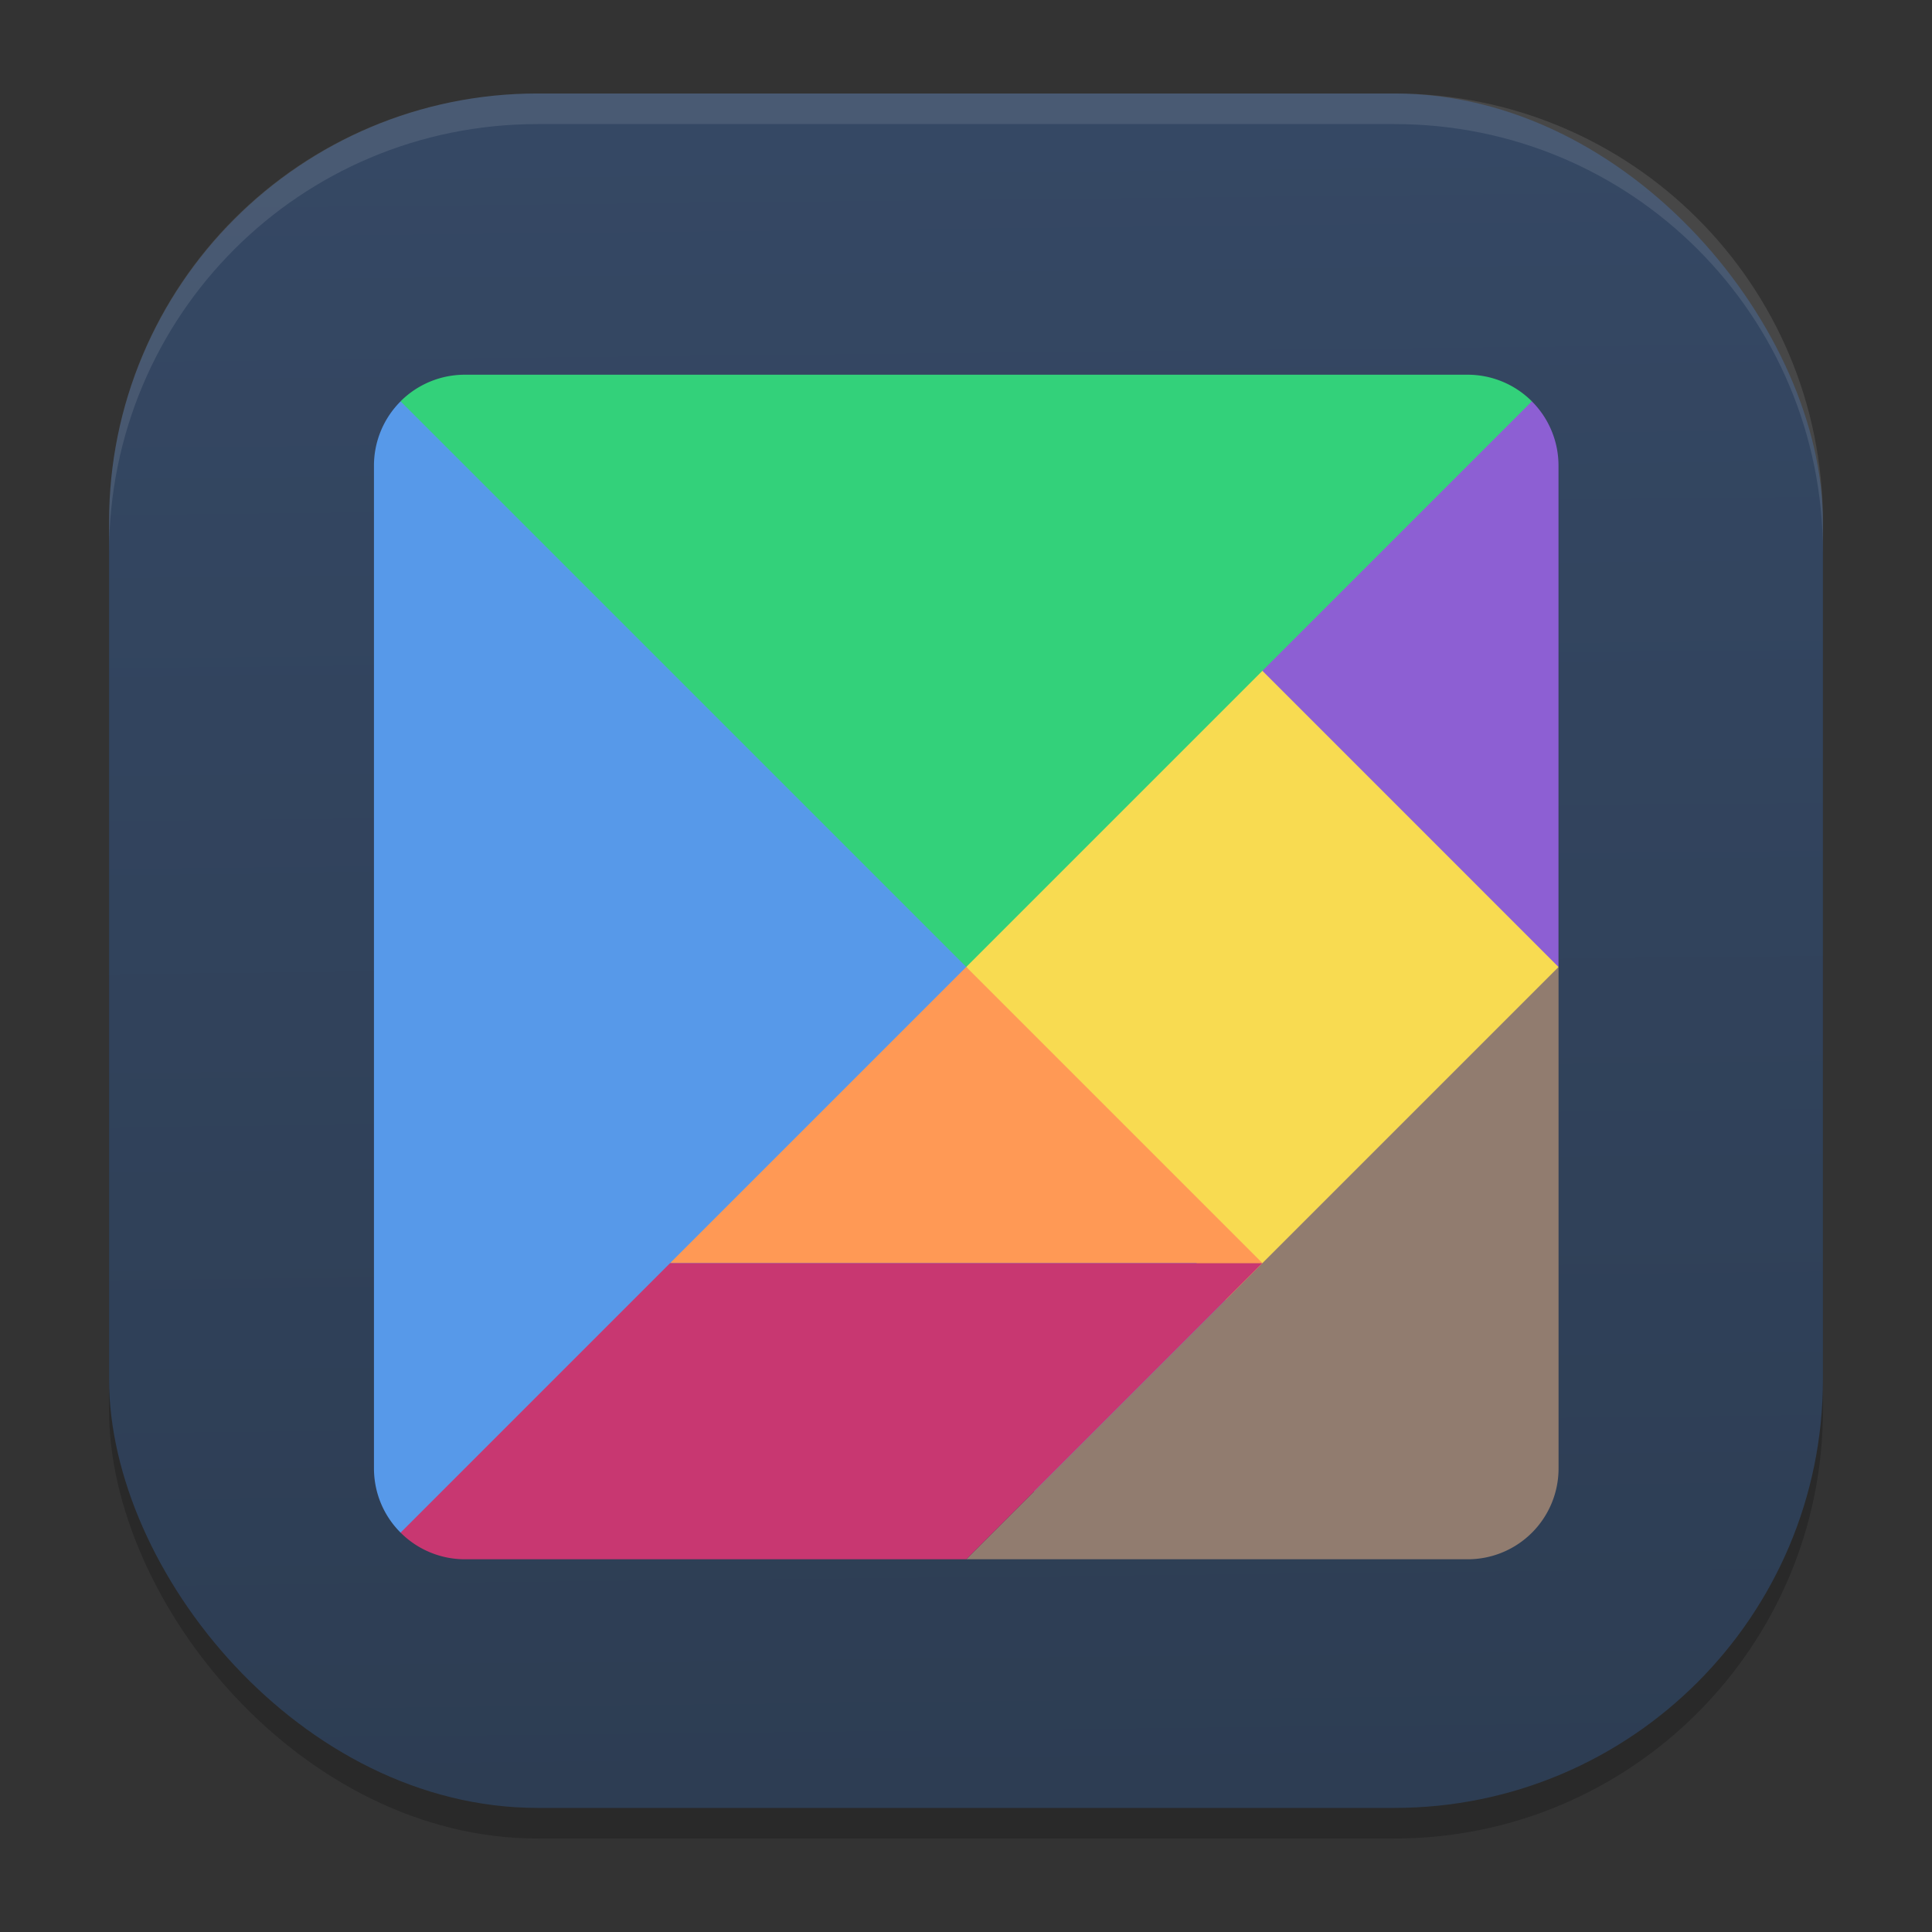 <?xml version="1.0" encoding="UTF-8" standalone="no"?>
<svg
   width="62"
   height="62"
   version="1.1"
   id="svg29"
   sodipodi:docname="tangram.svg"
   inkscape:version="1.4 (unknown)"
   xml:space="preserve"
   xmlns:inkscape="http://www.inkscape.org/namespaces/inkscape"
   xmlns:sodipodi="http://sodipodi.sourceforge.net/DTD/sodipodi-0.dtd"
   xmlns:xlink="http://www.w3.org/1999/xlink"
   xmlns="http://www.w3.org/2000/svg"
   xmlns:svg="http://www.w3.org/2000/svg"><rect width="100%" height="100%" fill="#333333" stroke="none"/><defs
     id="defs29"><linearGradient
       id="linearGradient29"
       inkscape:collect="always"><stop
         style="stop-color:#2d3d53;stop-opacity:1;"
         offset="0"
         id="stop29" /><stop
         style="stop-color:#354864;stop-opacity:1;"
         offset="1"
         id="stop30" /></linearGradient><linearGradient
       inkscape:collect="always"
       xlink:href="#linearGradient29"
       id="linearGradient30"
       x1="30.783"
       y1="60"
       x2="30.194"
       y2="5"
       gradientUnits="userSpaceOnUse"
       gradientTransform="matrix(0.982,0,0,0.982,-0.429,-0.93)" /><linearGradient
       id="linearGradient3564"><stop
         style="stop-color:#b20607;stop-opacity:1;"
         offset="0"
         id="stop3566" /><stop
         style="stop-color:#b20607;stop-opacity:0;"
         offset="1"
         id="stop3568" /></linearGradient><linearGradient
       id="linearGradient3570"><stop
         style="stop-color:#fdea20;stop-opacity:1;"
         offset="0"
         id="stop3572" /><stop
         style="stop-color:#e9680a;stop-opacity:1;"
         offset="1"
         id="stop3574" /></linearGradient><linearGradient
       id="linearGradient3409"><stop
         style="stop-color:#fbd90a;stop-opacity:1;"
         offset="0"
         id="stop3411" /><stop
         id="stop3413"
         offset="0.398"
         style="stop-color:#fbd90a;stop-opacity:1;" /><stop
         style="stop-color:#df500a;stop-opacity:1;"
         offset="1"
         id="stop3415" /></linearGradient><linearGradient
       id="linearGradient4029"><stop
         style="stop-color:#fbd90a;stop-opacity:1;"
         offset="0"
         id="stop4031" /><stop
         id="stop4033"
         offset="0.403"
         style="stop-color:#fbd90a;stop-opacity:1;" /><stop
         style="stop-color:#df500a;stop-opacity:1;"
         offset="1"
         id="stop4035" /></linearGradient><linearGradient
       id="linearGradient3355"><stop
         id="stop3357"
         offset="0"
         style="stop-color:#fbd90a;stop-opacity:1;" /><stop
         style="stop-color:#fbd90a;stop-opacity:1;"
         offset="0.613"
         id="stop3359" /><stop
         id="stop3361"
         offset="1"
         style="stop-color:#df500a;stop-opacity:1;" /></linearGradient><linearGradient
       id="linearGradient3323"><stop
         style="stop-color:#fbd90a;stop-opacity:1;"
         offset="0"
         id="stop3325" /><stop
         id="stop3345"
         offset="0.673"
         style="stop-color:#fbd90a;stop-opacity:1;" /><stop
         style="stop-color:#df500a;stop-opacity:1;"
         offset="1"
         id="stop3327" /></linearGradient><linearGradient
       id="linearGradient3681"><stop
         style="stop-color:#b3b3b3;stop-opacity:1;"
         offset="0"
         id="stop3683" /><stop
         style="stop-color:#ffffff;stop-opacity:1;"
         offset="1"
         id="stop3685" /></linearGradient></defs><sodipodi:namedview
     id="namedview29"
     pagecolor="#ffffff"
     bordercolor="#000000"
     borderopacity="0.25"
     inkscape:showpageshadow="2"
     inkscape:pageopacity="0.0"
     inkscape:pagecheckerboard="0"
     inkscape:deskcolor="#d1d1d1"
     inkscape:zoom="8"
     inkscape:cx="26.375"
     inkscape:cy="34.0625"
     inkscape:window-width="1920"
     inkscape:window-height="998"
     inkscape:window-x="0"
     inkscape:window-y="0"
     inkscape:window-maximized="1"
     inkscape:current-layer="svg29" /><rect
     style="opacity:0.2;stroke-width:0.982"
     width="55"
     height="55.018"
     x="3.5"
     y="3.982"
     ry="13.754"
     id="rect1" /><rect
     style="fill:url(#linearGradient30);stroke-width:0.982"
     width="55"
     height="55.018"
     x="3.5"
     y="3"
     ry="13.754"
     id="rect2" /><path
     style="opacity:0.1;fill:#ffffff;stroke-width:0.982"
     d="M 17.25,3 C 9.632,3 3.5,9.134 3.5,16.754 v 0.982 c 0,-7.62 6.133,-13.754 13.75,-13.754 h 27.5 c 7.617,0 13.75,6.134 13.75,13.754 V 16.754 C 58.5,9.134 52.367,3 44.75,3 Z"
     id="path28" /><g
     id="g1"
     transform="matrix(1.056,0,0,1.056,8.833,-55.559)"><path
       fill="#33d17a"
       d="m 5.768,64 a 2.76,2.76 0 0 0 -1.96,0.809 l 21.69,33.689 12.689,-33.69 a 2.76,2.76 0 0 0 -1.959,-0.808 z"
       id="path3" /><path
       fill="#5799e9"
       d="m 3.81,64.809 a 2.76,2.76 0 0 0 -0.81,1.96 v 30.462 c 0,0.766 0.308,1.46 0.81,1.958 l 33.689,-2.189 -16.498,-15 z"
       id="path4" /><path
       fill="#837f8a"
       d="m 38.188,64.809 -8.19,8.19 3.001,6 5.998,2.999 v -15.23 a 2.76,2.76 0 0 0 -0.81,-1.96"
       id="path5"
       style="fill:#8d5fd3" /><path
       fill="#f8db51"
       d="m 20.999,81.998 9,-9 8.999,9.001 -7.5,13.5 z"
       style="stroke-width:1.15;paint-order:normal"
       id="path6" /><path
       fill="#b78860"
       d="m 38.999,81.998 -18,18 h 15.23 a 2.76,2.76 0 0 0 2.77,-2.77 z"
       id="path7"
       style="fill:#917c6f" /><path
       fill="#ff9536"
       d="m 29.999,90.998 h -18 l 9,-9 z"
       id="path8"
       style="fill:#ff9955" /><path
       fill="#f65960"
       d="m 11.999,90.998 -8.19,8.19 a 2.76,2.76 0 0 0 1.96,0.81 h 15.23 l 9,-9 z"
       id="path9"
       style="fill:#c83771" /></g></svg>
